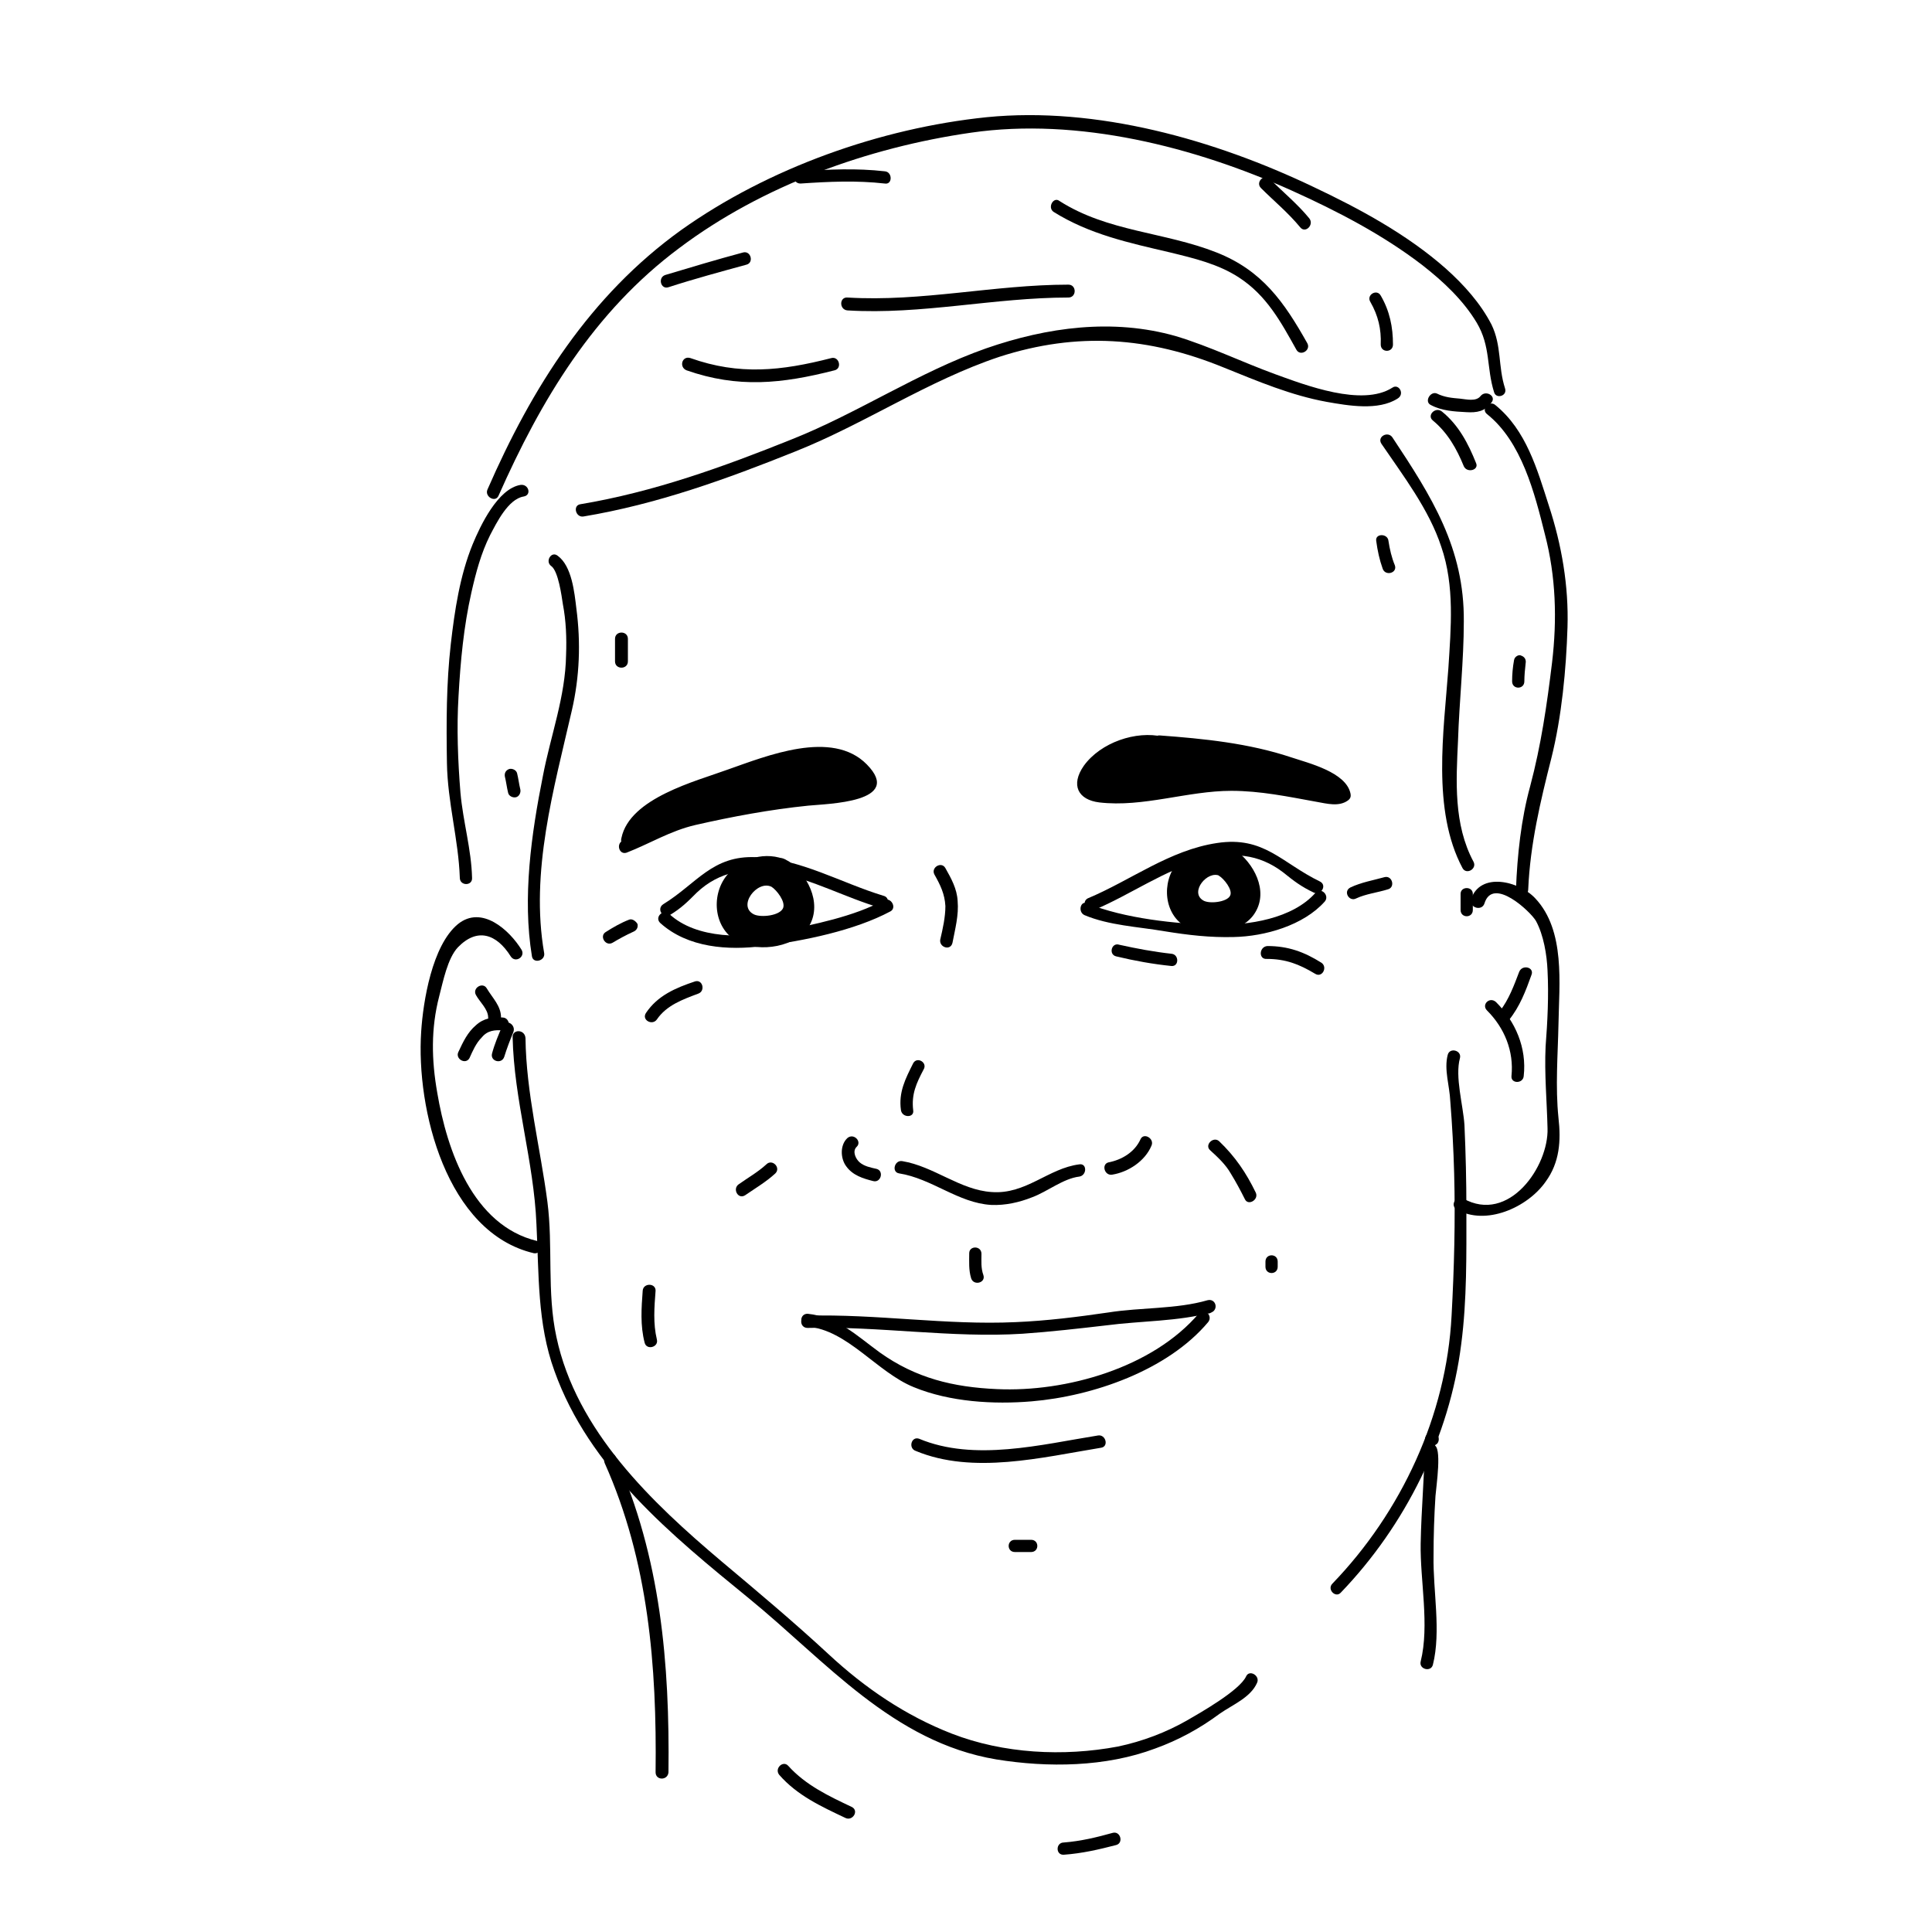 <?xml version="1.0" encoding="utf-8"?>
<!-- Generator: Adobe Illustrator 22.1.0, SVG Export Plug-In . SVG Version: 6.00 Build 0)  -->
<svg version="1.1" xmlns="http://www.w3.org/2000/svg" xmlns:xlink="http://www.w3.org/1999/xlink" x="0px" y="0px"
	 viewBox="0 0 300 300" style="enable-background:new 0 0 300 300;" xml:space="preserve">
<style type="text/css">
	.st0{display:none;}
	.st1{display:inline;}
</style>
<g id="sarah" class="st0">
	<g class="st1">
		<g>
			<path d="M74.1,116.8c0.3,8.2,1.5,16.4,2.7,24.5c1.6,11.1,1.3,22.4,2.6,33.6c1.4,12.3,8.3,22.1,16.4,31.1
				c4.9,5.5,9.9,11.1,15,16.4c4.6,4.8,9.4,7.3,16.2,8.1c6.5,0.8,14.6,0.2,20.8-2.2c4.9-1.8,11.6-5,13.2-10.4
				c0.4-1.2-1.5-1.7-1.9-0.5c-1.4,4.5-7.2,7.1-11.2,8.7c-3.8,1.6-7.9,1.9-12,2.3c-5.2,0.6-10.3,0.2-15.2-1.6
				c-4.3-1.6-7.2-4.5-10.3-7.8c-10.7-11.8-24-23.6-28.2-39.5c-1.2-4.4-1.2-9-1.5-13.6c-0.5-7-0.9-14-1.6-20.9
				c-0.8-9.4-2.7-18.8-3.1-28.3C76,115.6,74.1,115.6,74.1,116.8L74.1,116.8z"/>
		</g>
	</g>
	<g class="st1">
		<g>
			<path d="M208.6,127.3c0.1,9.7-4.7,18.2-6.2,27.6c-1.6,10-3.9,19.6-7.8,29c-3.6,8.7-8.7,17.5-15.9,23.6
				c-6.3,5.4-14.3,10.4-21.8,13.7c-1.1,0.5-0.2,2.2,1,1.7c7.5-3.3,15.2-8.2,21.6-13.5c7.5-6.2,12.7-15.1,16.6-23.9
				c4.1-9.3,6.6-19.2,8.1-29.2c1.5-9.9,6.5-18.9,6.4-29C210.6,126.1,208.6,126.1,208.6,127.3L208.6,127.3z"/>
		</g>
	</g>
	<g class="st1">
		<g>
			<path d="M117.5,225.2c-1.7-1.6-2.5-3.5-3-5.8c-0.3-1.2-2.1-0.7-1.9,0.5c0.5,2.6,1.5,4.8,3.5,6.7
				C117.1,227.5,118.5,226.1,117.5,225.2L117.5,225.2z"/>
		</g>
	</g>
	<g class="st1">
		<g>
			<path d="M162.2,37.1c-5.6,5.3-15.6,3.2-22.8,2.9c-6-0.3-12.1-0.7-17.8,1.3c-4.5,1.6-8.5,4.6-11.7,8.1c-4.2,4.5-6.1,8.9-9,14.2
				c-3,5.4-7.1,10-11.7,14.1c-3.9,3.5-8.3,7.1-10.3,12.2c-1,2.6-0.9,5.4-1,8.2c0,4-0.5,7.7-1.5,11.6c-1.8,6.9-4.7,13.3-5.9,20.3
				c-0.2,1.2,1.7,1.8,1.9,0.5c1.1-6.5,3.7-12.3,5.4-18.6c0.8-2.8,1.5-5.5,1.8-8.4c0.4-3.7-0.3-7.7,0.6-11.4
				c1.6-6.6,7.9-10.7,12.5-15.2c3.8-3.7,7.2-7.7,9.8-12.4c1.2-2.3,2.1-4.7,3.3-7c1.6-3,4.4-6,6.9-8.4c5.3-5,11.4-7.4,18.7-7.5
				c6.2-0.1,12.4,0.5,18.5,0.7c5.4,0.1,9.5,0,13.5-3.9C164.5,37.6,163.2,36.2,162.2,37.1L162.2,37.1z"/>
		</g>
	</g>
	<g class="st1">
		<g>
			<path d="M163.5,38.3c0.7,4,1.2,7,4.2,10c3.1,3,6.9,4.4,10.7,6.3c2.9,1.4,5,2.8,6.5,5.6c1.5,2.9,1.9,6.3,2.6,9.5
				c1,4.5,1.8,9,4.2,13c2.5,4.2,7.5,6.9,9,11.6c1.6,5.2,1.2,11.3,2.2,16.7c0.9,4.9,2.3,9.7,4.6,14.1c1.7,3.3,3.4,5.9,3.6,9.8
				c0.1,1.5-0.2,2.7,0.4,4.1c0.5,1.1,2.4,0.6,1.9-0.5c-0.7-1.7-0.2-3.8-0.5-5.6c-0.3-2-0.9-3.8-1.9-5.6c-2.7-5.2-4.9-10.2-6.1-16
				c-1.1-5.6-1-11.5-2.2-17.1c-0.9-4.3-3.8-6-6.7-9.1c-4-4.2-5.2-9.6-6.4-15.1c-0.9-4.1-1.1-9.1-3.8-12.5c-2.6-3.3-6.6-4.6-10.3-6.4
				c-2.6-1.2-5.1-2.7-7-4.8c-2.1-2.4-2.6-5.5-3.1-8.6C165.2,36.6,163.3,37.1,163.5,38.3L163.5,38.3z"/>
		</g>
	</g>
	<g class="st1">
		<g>
			<path d="M179.6,26.1c8.7-5.1,16.8,1.7,22.9,7.8c5,5,9.9,10.6,13.7,16.5c7,11,11.5,24.4,15,36.9c3.9,13.8,4.2,28.4,3.6,42.6
				c-0.6,15.7-2.6,31.3-5,46.8c-0.2,1.2,1.7,1.8,1.9,0.5c5.1-32.4,9.7-67.2-1.3-98.8c-4.8-14-10-26.9-19.6-38.3
				c-7.6-9-19.4-23.2-32.1-15.7C177.5,25.1,178.5,26.7,179.6,26.1L179.6,26.1z"/>
		</g>
	</g>
	<g class="st1">
		<g>
			<path d="M225.8,155.6c-0.2,0.6-0.4,1.2-0.6,1.8c-0.4,1.2,1.5,1.7,1.9,0.5c0.2-0.6,0.4-1.2,0.6-1.8
				C228,154.9,226.2,154.4,225.8,155.6L225.8,155.6z"/>
		</g>
	</g>
	<g class="st1">
		<g>
			<path d="M187.8,44.1c6.1,3.1,5.1,12.8,7.1,18.4c1.7,4.8,4.4,8.6,7.9,12.2c0.9,0.9,2.3-0.5,1.4-1.4c-5.5-5.6-8.2-11.9-9.4-19.6
				c-0.7-4.8-1.4-9-6.1-11.4C187.6,41.9,186.6,43.5,187.8,44.1L187.8,44.1z"/>
		</g>
	</g>
	<g class="st1">
		<g>
			<path d="M124.8,35.1c9.4-0.9,18,2.9,27-1.7c1.1-0.6,0.1-2.2-1-1.7c-8.6,4.3-17.1,0.6-26.1,1.4C123.6,33.3,123.5,35.2,124.8,35.1
				L124.8,35.1z"/>
		</g>
	</g>
	<g class="st1">
		<g>
			<path d="M93.9,58.4c-0.6,0.5-1.2,1-1.8,1.5c-0.4,0.3-0.3,1,0,1.4c0.4,0.4,1,0.3,1.4,0c0.6-0.5,1.2-1,1.8-1.5c0.4-0.3,0.3-1,0-1.4
				C94.9,58,94.3,58.1,93.9,58.4L93.9,58.4z"/>
		</g>
	</g>
	<g class="st1">
		<g>
			<path d="M177,29.8c1.5-6.6,1.9-12.1-4.4-16.3c-3.5-2.3-8.2-3.3-12.2-4.7c-4.5-1.6-9.1-3.2-13.8-3.6c-10.3-0.9-21.4,1.5-31.5,3.2
				c-8.3,1.4-16.9,3.5-23.7,8.8c-7.6,5.8-9.6,15-14.1,23c-4.4,7.9-10.1,14.5-13.4,23c-3.9,9.9-4.4,20.2-6.2,30.5
				c-1.6,9.3-4.9,18.3-5.5,27.8c-0.6,10.8-4,21.1,0.1,31.6c1.9,4.8,3.7,9.7,5.7,14.5c2.6,6,2.8,12.1,4.9,18.2
				c0.4,1.2,2.3,0.7,1.9-0.5c-1.3-3.9-1.4-8-2.5-12c-1.2-4.5-3.5-8.6-5.1-13c-1.3-3.6-3-7.2-4.2-10.9c-1.6-5.2-1.1-10.3-0.2-15.6
				c1.4-8.2,1.5-16.4,3.3-24.6c1.9-8.4,3.4-16.5,4.6-25c1.3-9.3,3.4-18.2,7.7-26.6c3.7-7.3,9.2-13.5,12.9-20.9
				c3.9-8,6.3-15.5,14.6-20.1c8.6-4.7,17.8-6.1,27.4-7.3c10.7-1.3,20.8-3.6,31.3-0.3c4.7,1.5,9.6,3,14.1,4.9c3.5,1.4,7,4.3,7.5,8.2
				c0.4,2.5-0.6,4.9-1.1,7.3C174.8,30.5,176.7,31,177,29.8L177,29.8z"/>
		</g>
	</g>
	<g class="st1">
		<g>
			<path d="M104,215.8c0,1.6-0.4,3-0.2,4.6c0.2,1.5,0.6,3,0.9,4.5c0.3,1.2,2.2,0.7,1.9-0.5c-0.4-1.5-0.8-3.1-0.9-4.6
				c-0.1-1.4,0.3-2.6,0.3-4C105.9,214.5,104,214.5,104,215.8L104,215.8z"/>
		</g>
	</g>
	<g class="st1">
		<g>
			<path d="M87.5,211.7c0.2,2.8,0.6,5.5,1.3,8.2c0.3,1.2,2.2,0.7,1.9-0.5c-0.6-2.5-1-5.1-1.2-7.7C89.4,210.5,87.4,210.5,87.5,211.7
				L87.5,211.7z"/>
		</g>
	</g>
	<g class="st1">
		<g>
			<path d="M73.3,212.8c0.2,0.4,0.4,0.8,0.6,1.2c0.6,1.1,2.2,0.1,1.7-1c-0.2-0.4-0.4-0.8-0.6-1.2C74.4,210.7,72.7,211.7,73.3,212.8
				L73.3,212.8z"/>
		</g>
	</g>
	<g class="st1">
		<g>
			<path d="M61.9,126.9c0,0.7,0,1.4,0,2.1c0,1.3,2,1.3,2,0c0-0.7,0-1.4,0-2.1C63.8,125.6,61.9,125.6,61.9,126.9L61.9,126.9z"/>
		</g>
	</g>
	<g class="st1">
		<g>
			<path d="M87,44c-3.5,4.9-7.1,9.7-9.9,15c-2.6,5.1-4.4,10.4-6.4,15.7c-0.4,1.2,1.5,1.7,1.9,0.5C76.7,64,81.7,54.6,88.7,45
				C89.4,44,87.8,43,87,44L87,44z"/>
		</g>
	</g>
	<g class="st1">
		<g>
			<path d="M164.7,25.9c0,1.4,0,2.8,0,4.3c0,1.3,1.9,1.3,1.9,0c0-1.4,0-2.8,0-4.3C166.7,24.6,164.7,24.6,164.7,25.9L164.7,25.9z"/>
		</g>
	</g>
	<g class="st1">
		<g>
			<path d="M168.1,32c-0.2,1.3-1,2.5-0.1,3.7c0.3,0.4,1,0.3,1.4,0c0.4-0.4,0.3-1,0-1.4c0.1,0.2,0.1,0.3,0.1,0.2c0-0.1,0-0.1,0,0
				c0-0.1,0-0.2,0-0.2c0-0.1,0.1-0.4,0.1-0.6c0.1-0.4,0.2-0.8,0.3-1.1c0.1-0.5-0.1-1-0.7-1.2C168.8,31.2,168.2,31.5,168.1,32
				L168.1,32z"/>
		</g>
	</g>
	<g class="st1">
		<g>
			<path d="M181.2,29.6c2.2-0.8,3.7,0.3,5.2,1.9c0.8,0.9,2.2-0.4,1.4-1.4c-1.8-2.1-4.3-3.4-7.1-2.4C179.5,28.1,180,30,181.2,29.6
				L181.2,29.6z"/>
		</g>
	</g>
	<g class="st1">
		<g>
			<path d="M223.9,97.8c0.7,5.2,1.4,10.4,1.5,15.6c0,1.3,2,1.3,1.9,0c-0.1-5.4-0.8-10.8-1.6-16.1C225.6,96.1,223.8,96.6,223.9,97.8
				L223.9,97.8z"/>
		</g>
	</g>
	<g class="st1">
		<g>
			<path d="M198.8,174.4c1.9,0.9,1.7,3.4,4.3,3.8c2.1,0.3,4.5-1.4,5.7-3c4.8-6.2,1-16.7,3.2-23.8c0.4-1.2-1.5-1.7-1.9-0.5
				c-1.5,5-1,10.1-1.1,15.3c0,1.1,0,2.1-0.2,3.2c0,1.5-0.4,2.8-1.3,3.9c-0.5,1.7-1.6,2.2-3.4,1.5c-3.7,0.1-2.1-0.9-4.3-2
				C198.6,172.2,197.6,173.9,198.8,174.4L198.8,174.4z"/>
		</g>
	</g>
	<g class="st1">
		<g>
			<path d="M203.1,156.1c0.8,1,1.7,1.9,2.4,2.9c0.3,0.4,1,0.3,1.4,0c0.4-0.4,0.3-1,0-1.4c-0.8-1-1.6-1.9-2.4-2.9
				c-0.3-0.4-1-0.3-1.4,0C202.7,155.1,202.8,155.7,203.1,156.1L203.1,156.1z"/>
		</g>
	</g>
	<g class="st1">
		<g>
			<path d="M205.6,154.1c0.5-0.5,1-1,1.6-1.4c1.1-0.7,0.1-2.4-1-1.7c-0.7,0.5-1.4,1-2,1.7C203.4,153.7,204.7,155,205.6,154.1
				L205.6,154.1z"/>
		</g>
	</g>
	<g class="st1">
		<g>
			<path d="M210.8,144c-1.5,8.9,0.3,17.5,3.2,25.8c0.4,1.2,2.3,0.7,1.9-0.5c-2.7-8-4.6-16.3-3.2-24.8
				C212.9,143.3,211,142.8,210.8,144L210.8,144z"/>
		</g>
	</g>
	<g class="st1">
		<path d="M158.5,98.3c-1.4,0-2.8,0-4.2,0c-1.1,0-2.3,0.2-3.4,0.3c-1.1,0.1-2.2,0.2-3.2,0.7c-1.3,0.6-2.6,1.8-3.2,3
			c-0.4,0.8-0.4,1.9,0.6,2.2c1.2,0.4,2.8,0.5,4.1,0.5c0.7,0,1.4,0.1,2.1,0c0.8-0.1,1.6-0.3,2.4-0.5c1.5-0.4,3.1-0.5,4.7-0.5
			c1.3,0,2.5-0.2,3.7-0.2c1.3,0,2.6,0,4,0c1.6,0,3.2,0,4.8,0c0.6,0,1.2-0.1,1.8,0c0.6,0.1,1.2,0.2,1.8,0.2c1.9,0,3.8,0.3,5.6,0.7
			c0.6,0.1,1.2,0.1,1.8,0.3c0.5,0.1,1.5,0.3,2.1,0.2c1.2-0.3-0.4-1.3-0.8-1.6c-1.9-1.1-4.3-1.8-6.4-2.2c-2.6-0.5-5.2-1-7.8-1.2
			c-2.4-0.2-4.7-0.4-7.1-0.7c-1.3-0.2-2.5-0.4-3.7-0.5c-0.7,0-1.4-0.3-2.1-0.4c-0.5-0.1-1.7-0.5-2.1-0.2"/>
		<g>
			<path d="M158.5,97.3c-4.2,0-12.9-0.9-14.8,4.4c-1.2,3.2,1.5,3.9,4.2,4.1c2.6,0.2,4.9-0.4,7.5-0.8c4.1-0.6,8.2-0.5,12.3-0.5
				c4.7,0,9.2,0.6,13.9,1.1c1.4,0.1,2.5,0.6,3.5-0.6c0.3-0.4,0.4-0.9,0-1.4c-3.2-3.6-9.8-4-14.3-4.6c-3.5-0.5-7-0.7-10.5-1.2
				c-2-0.3-4.3-0.9-6.3-0.8c-1.2,0.1-1.3,2,0,2c2.5-0.2,5.5,0.8,7.9,1.1c3.6,0.4,7.2,0.7,10.8,1.2c1.6,0.3,3.2,0.5,4.7,0.9
				c0.6,0.1,5.1,2.1,5.4,1.9c0,0-4.3-1-4.2-1c-1.8-0.3-2.2-0.3-4-0.4c-6.2-0.4-13-0.6-19.2,0.3c-1.1,0.2-6.7,1.9-7.4,0.8
				c1-1.5,2-2.9,3-4.4c1.1-0.1,2.2-0.2,3.4-0.3c1.4-0.1,2.8,0,4.2,0C159.7,99.3,159.7,97.4,158.5,97.3L158.5,97.3z"/>
		</g>
	</g>
	<g class="st1">
		<g>
			<path d="M148.7,125.7c4.1-2.1,6.4-6.5,10.6-8.6c3.5-1.6,8.4-2.3,12-0.6c3.3,1.6,3.8,4.7,6.5,6.7c1,0.8,2.4-0.6,1.4-1.4
				c-2.5-1.9-2.8-5.1-5.7-6.6c-2.8-1.5-6.8-2-9.9-1.5c-2.9,0.4-5.7,1.5-7.9,3.2c-2.8,2.1-4.9,5.4-8,7
				C146.6,124.6,147.6,126.3,148.7,125.7L148.7,125.7z"/>
		</g>
	</g>
	<g class="st1">
		<g>
			<path d="M148.5,125.4c4.3,1.2,9.3,1.4,13.7,1.2c5.2-0.3,10.5-2.6,15.7-2.5c1.3,0,1.3-1.9,0-2c-4.4-0.1-8.9,1.8-13.3,2.2
				c-4.8,0.5-10.9,0.5-15.6-0.8C147.8,123.2,147.3,125.1,148.5,125.4L148.5,125.4z"/>
		</g>
	</g>
	<g class="st1">
		<g>
			<path d="M88.3,128.9c4.2-0.3,8.2,1.3,12.4,1c5.1-0.4,10.1-2.4,15.2-2.6c1.3,0,1.3-2,0-2c-4.5,0.2-8.7,1.8-13.2,2.2
				c-5,0.5-9.5-1-14.4-0.7C87,127.1,87,129,88.3,128.9L88.3,128.9z"/>
		</g>
	</g>
	<g class="st1">
		<g>
			<path d="M130.3,221.5c0.1,0.2,0.1,0.4,0.1,0.6c0.1,1.3,2,1.3,1.9,0c0-0.4-0.1-0.7-0.2-1.1c-0.2-0.5-0.7-0.8-1.2-0.7
				C130.5,220.4,130.1,221,130.3,221.5L130.3,221.5z"/>
		</g>
	</g>
	<g class="st1">
		<g>
			<path d="M125.5,127.9c0.4,2.1-0.2,4.2-0.8,6.2c-0.4,1.2,1.5,1.7,1.9,0.5c0.7-2.4,1.3-4.8,0.8-7.3
				C127.2,126.2,125.3,126.7,125.5,127.9L125.5,127.9z"/>
		</g>
	</g>
	<g class="st1">
		<g>
			<path d="M143.1,163.9c2-0.1,4.3,0.8,6.2-0.3c1.5-0.9,2.4-2.4,2.6-4.1c0.1-1.2-1.8-1.2-1.9,0c-0.2,1.4-1.3,2.6-2.7,2.7
				c-1.3,0.1-2.7-0.3-4-0.2C141.9,162,141.9,164,143.1,163.9L143.1,163.9z"/>
		</g>
	</g>
	<g class="st1">
		<g>
			<path d="M112.5,157.1c-1.2,1.3-1.3,3-0.3,4.5c0.7,1,2.4,0.1,1.7-1c-0.5-0.7-0.6-1.4,0-2.1C114.7,157.6,113.3,156.2,112.5,157.1
				L112.5,157.1z"/>
		</g>
	</g>
	<g class="st1">
		<g>
			<path d="M158.6,157.8c1.4,2.9,2.4,5.7,4.5,8.3c2,2.5,4.5,4.7,7.6,5.7c1.2,0.4,1.7-1.5,0.5-1.9c-6-1.9-8.4-7.9-10.9-13.1
				C159.7,155.7,158,156.7,158.6,157.8L158.6,157.8z"/>
		</g>
	</g>
	<g class="st1">
		<g>
			<path d="M170,171.8c0,1.5,0,3.1,0,4.6c0,1.3,1.9,1.3,1.9,0c0-1.5,0-3.1,0-4.6C171.9,170.6,170,170.6,170,171.8L170,171.8z"/>
		</g>
	</g>
	<g class="st1">
		<g>
			<path d="M111,184c9.5-4.6,19-1.4,28.9-1.2c8.5,0.2,17.1-2.4,25.4-3.8c1.2-0.2,0.7-2.1-0.5-1.9c-10.2,1.7-20.1,4.6-30.5,3.3
				c-8.3-1-16.4-1.8-24.2,1.9C108.9,182.9,109.9,184.6,111,184L111,184z"/>
		</g>
	</g>
	<g class="st1">
		<g>
			<path d="M114.5,182.3c-1.5,3.9,1.5,8.5,4,11.3c3.6,4,8.2,6.2,13.6,6.1c12.7-0.2,24.9-11,32.7-20c0.8-0.9-0.6-2.3-1.4-1.4
				c-6.6,7.6-15.1,15-24.8,18.2c-4.8,1.6-10,2-14.5-0.7c-3.6-2.1-9.4-8.3-7.7-13C116.8,181.6,114.9,181.1,114.5,182.3L114.5,182.3z"
				/>
		</g>
	</g>
	<g class="st1">
		<g>
			<path d="M115.5,186.6c6.5,4.8,16.3,3.9,23.9,3.2c6.7-0.6,13.3-2.4,19.4-5.2c1.1-0.5,0.2-2.2-1-1.7c-5.3,2.4-11.1,4-16.8,4.7
				c-7.6,1-18,2.1-24.5-2.7C115.4,184.1,114.5,185.8,115.5,186.6L115.5,186.6z"/>
		</g>
	</g>
	<g class="st1">
		<g>
			<path d="M160.2,177.8c1.4,0.6,2.8,0.8,4.4,0.9c1.3,0,1.3-1.9,0-2c-1.1,0-2.3-0.1-3.4-0.6c-0.5-0.2-1-0.1-1.3,0.3
				C159.6,176.8,159.8,177.6,160.2,177.8L160.2,177.8z"/>
		</g>
	</g>
	<g class="st1">
		<g>
			<path d="M111.3,180c-0.6,0.6-1.3,1.1-1.8,1.7c-0.8,0.9,0.6,2.3,1.4,1.4c0.6-0.6,1.2-1.2,1.8-1.7
				C113.6,180.6,112.2,179.2,111.3,180L111.3,180z"/>
		</g>
	</g>
	<g class="st1">
		<g>
			<path d="M117.4,162.5c4.2,3.4,4.8,7.4,10.9,7.5c5.9,0,8.6-3.4,13-6.7c1-0.7,0-2.4-1-1.7c-3.3,2.4-6.3,5.9-10.5,6.3
				c-3.2,0.3-5.6-0.5-7.7-3.1c-1.1-1.4-2-2.6-3.4-3.7C117.9,160.4,116.5,161.7,117.4,162.5L117.4,162.5z"/>
		</g>
	</g>
	<g class="st1">
		<g>
			<path d="M235.9,126.6c1.1,3.1,3.4,5.5,4.5,8.7c1.2,3.5,1.5,7.3,1.4,11c0,7.1-1.3,14.1-2.2,21.1c-0.9,6.7-1.4,13.5-0.5,20.3
				c0.9,6.1,3.5,11.1,6.6,16.4c4.2,7.2,6.4,14.5,4.8,22.9c-1.4,7.1-4.7,14-6.9,20.9c-2.2,6.7-3.7,14.2-7.5,20.2
				c-3.3,5.3-16.8,16.9-22.5,9.1c-0.7-1-2.4,0-1.7,1c7.4,9.9,22.6-3.2,26.7-10.5c3.8-6.9,5.5-15.3,8-22.7c2.6-7.9,6.4-15.5,6.4-24
				c-0.1-7.6-3.1-13.4-6.8-19.9c-4.9-8.6-6.1-17.2-5.3-27c0.7-8.7,2.6-17.3,2.8-26.1c0.1-3.4,0-6.7-0.7-10
				c-0.9-4.5-3.8-7.5-5.2-11.8C237.3,124.9,235.5,125.4,235.9,126.6L235.9,126.6z"/>
		</g>
	</g>
	<g class="st1">
		<g>
			<path d="M194.6,247.6c-6.3-15.1-6-31.7-5.9-47.8c0-1.3-1.9-1.3-1.9,0c-0.1,16.3-0.4,33.1,6,48.3
				C193.2,249.3,195.1,248.8,194.6,247.6L194.6,247.6z"/>
		</g>
	</g>
	<g class="st1">
		<g>
			<path d="M212,249.4c2.8-6.2,4.5-11.8,3.7-18.7c-0.9-7.4-3.7-14.4-5.6-21.6c-0.3-1.2-2.2-0.7-1.9,0.5c1.5,5.5,3.5,10.9,4.7,16.5
				c1.8,8.2,0.8,14.6-2.6,22.2C209.8,249.5,211.5,250.5,212,249.4L212,249.4z"/>
		</g>
	</g>
	<g class="st1">
		<g>
			<path d="M237.1,213c-0.3-3.4-1.2-6.5-2.8-9.5c-1.5-3-7.1-9.1-5.6-12.7c0.5-1.1-1.2-2.1-1.7-1c-1.3,3-0.1,4.9,1.4,7.6
				c2.9,5,6.2,9.6,6.7,15.6C235.3,214.2,237.2,214.2,237.1,213L237.1,213z"/>
		</g>
	</g>
	<g class="st1">
		<g>
			<path d="M227.3,269.3c1.8-1.9,3-4.1,3.5-6.7c0.3-1.2-1.6-1.7-1.9-0.5c-0.5,2.2-1.5,4.1-3,5.8
				C225.1,268.9,226.4,270.3,227.3,269.3L227.3,269.3z"/>
		</g>
	</g>
	<g class="st1">
		<g>
			<path d="M54.5,157.5c7.4,16.6,3.4,37.4,1.5,54.8c-1.7,15.5-7.1,33.5,0.2,48.4c3.1,6.4,8.5,11,14,15.4c3.3,2.6,5.5,5.7,7.8,9.2
				c1.5,2.2,2.7,4.4,5.1,5.8c10.2,6,23.3-9.3,24.4-18.4c0.1-1.2-1.8-1.2-1.9,0c-0.8,7-10,18-17.5,17.8c-7-0.1-9.6-9.7-14.1-13.9
				c-5-4.7-10.6-8.2-14.4-14.1c-4.2-6.7-5.2-14.7-4.8-22.5c0.8-15,4-29.9,5.2-44.8c1-12.5,1.6-26.9-3.6-38.6
				C55.7,155.4,54,156.4,54.5,157.5L54.5,157.5z"/>
		</g>
	</g>
	<g class="st1">
		<g>
			<path d="M107.1,233.1c0.7,11.6,1,22.6,0,34.3c-0.1,1.2,1.8,1.2,1.9,0c1-11.6,0.7-22.7,0-34.3C108.9,231.8,107,231.8,107.1,233.1
				L107.1,233.1z"/>
		</g>
	</g>
	<g class="st1">
		<g>
			<path d="M70.2,238.3c-0.1,6-1.4,11.9,0,17.8c1.3,5.2,4.4,8.9,7.8,12.9c0.8,0.9,2.2-0.4,1.4-1.4c-3.7-4.3-6.8-8.3-7.7-14.1
				c-0.8-5.1,0.3-10.1,0.4-15.2C72.1,237.1,70.2,237.1,70.2,238.3L70.2,238.3z"/>
		</g>
	</g>
	<g class="st1">
		<g>
			<path d="M91.2,265.1c0.8,1,0.9,3.1,1,4.3c0.1,1.6-0.1,3.3-0.3,4.9c-0.2,1.2,1.8,1.2,1.9,0c0.4-3.1,1-8-1.3-10.6
				C91.8,262.7,90.4,264.1,91.2,265.1L91.2,265.1z"/>
		</g>
	</g>
	<g class="st1">
		<g>
			<path d="M71.2,135.6c0.1,4.6,2,9,2.2,13.6c0.2,4.7-0.7,9.4-0.6,14.1c0.1,4,0.9,11.4,6.5,8.4c1.1-0.6,0.1-2.3-1-1.7
				c-1-0.6-2-1.1-3-1.7c-0.3-1.4-0.5-2.7-0.5-4.1c-0.1-1.2,0-2.4,0-3.6c0.1-2.9,0.6-5.8,0.6-8.8c0-5.6-2.1-10.7-2.2-16.2
				C73.1,134.3,71.1,134.3,71.2,135.6L71.2,135.6z"/>
		</g>
	</g>
	<g class="st1">
		<g>
			<path d="M193.1,230.9c2,7.6,0.4,13.8-1.2,21.3c-0.9,4-1.4,8.3-0.7,12.3c1.3,8.5,7.8,12.1,15.6,13.8c1.2,0.3,1.7-1.6,0.5-1.9
				c-4.9-1.1-10-2.6-12.6-7.2c-2.3-4.1-2.1-9-1.4-13.5c0.6-4.1,2-7.9,2.6-12c0.7-4.6,0.2-8.9-0.9-13.4
				C194.6,229.1,192.7,229.6,193.1,230.9L193.1,230.9z"/>
		</g>
	</g>
	<g class="st1">
		<g>
			<path d="M205,271.4c0.8,1.7,2,3.5,3.8,4.3c0.5,0.2,1,0.1,1.3-0.3c0.2-0.4,0.1-1.1-0.3-1.3c-1.6-0.7-2.4-2.1-3.1-3.6
				C206.2,269.3,204.5,270.3,205,271.4L205,271.4z"/>
		</g>
	</g>
	<g class="st1">
		<path d="M106.7,101.9c1.4-0.1,2.8-0.2,4.2-0.3c1.1-0.1,2.3,0,3.4,0.1c1.1,0,2.2,0.1,3.3,0.4c1.3,0.5,2.7,1.6,3.4,2.8
			c0.4,0.8,0.5,1.8-0.5,2.2c-1.2,0.5-2.8,0.7-4,0.7c-0.7,0-1.4,0.2-2.1,0.1c-0.8-0.1-1.6-0.2-2.4-0.4c-1.5-0.3-3.1-0.3-4.7-0.2
			c-1.3,0.1-2.5,0-3.7,0.1c-1.3,0.1-2.6,0.2-4,0.3c-1.6,0.1-3.2,0.2-4.8,0.3c-0.6,0-1.2,0-1.8,0.1c-0.6,0.1-1.1,0.3-1.8,0.3
			c-1.9,0.1-3.7,0.6-5.5,1.1c-0.6,0.2-1.2,0.2-1.8,0.4c-0.5,0.2-1.5,0.4-2.1,0.3c-1.2-0.2,0.3-1.4,0.7-1.6c1.8-1.2,4.1-2.1,6.3-2.6
			c2.6-0.6,5.1-1.3,7.7-1.8c2.3-0.4,4.7-0.7,7-1.2c1.2-0.2,2.4-0.6,3.7-0.7c0.7-0.1,1.4-0.4,2.1-0.5c0.5-0.1,1.7-0.6,2.1-0.3"/>
		<g>
			<path d="M106.7,102.9c1.4-0.1,2.8-0.2,4.2-0.3c0.8,0,1.7,0,2.5,0c2.4-0.1,4.2,1.2,5.4,4c-1.6,1-5.4,0.3-7,0.1
				c-6.2-0.7-12.9-0.1-19.1,0.6c-1.9,0.2-7.5,2.3-9.2,1.8c1.1,0.3,4-1.7,5.4-2.1c1.3-0.4,2.6-0.7,3.8-0.9c3-0.7,6.1-1.1,9.2-1.7
				c2.9-0.5,6.3-1.9,9.3-1.9c1.3,0,1.3-1.9,0-2c-2.1,0-4.2,0.8-6.2,1.2c-3.7,0.7-7.5,1.3-11.2,2.1c-4.3,0.9-10.5,1.8-13.4,5.5
				c-0.3,0.3-0.1,0.9,0.2,1.2c1.1,1.2,2.1,0.7,3.5,0.4c4.7-0.8,9.1-1.7,13.8-2.1c3.6-0.2,7.2-0.6,10.9-0.5c3.1,0.1,5.9,0.8,9,0.4
				c2.7-0.4,5.3-1.2,4-4.3c-2.2-5.3-10.9-3.8-15.1-3.5C105.4,101,105.4,103,106.7,102.9L106.7,102.9z"/>
		</g>
	</g>
	<g class="st1">
		<g>
			<path d="M117.8,124.9c-3.8-1-6.8-4.7-10.3-6.4c-2.9-1.4-6-2.3-9.2-2c-5.6,0.6-9.8,3.6-11.3,9c-0.3,1.2,1.6,1.7,1.9,0.5
				c2.2-8.2,11.7-9,18.3-5.6c3.5,1.8,6.3,5.3,10.2,6.3C118.5,127.1,119.1,125.3,117.8,124.9L117.8,124.9z"/>
		</g>
	</g>
	<g class="st1">
		<g>
			<path d="M173.5,184.6c-1.2,2.1-2.8,4-4.5,5.7c-0.9,0.9,0.5,2.3,1.4,1.4c1.8-1.9,3.5-3.9,4.8-6.1
				C175.8,184.5,174.1,183.5,173.5,184.6L173.5,184.6z"/>
		</g>
	</g>
	<g class="st1">
		<g>
			<path d="M96.7,191.5c1.8,3.5,4.6,6.3,7.4,9c0.9,0.9,2.3-0.5,1.4-1.4c-2.7-2.6-5.4-5.2-7.1-8.6C97.8,189.4,96.1,190.4,96.7,191.5
				L96.7,191.5z"/>
		</g>
	</g>
	<g class="st1">
		<g>
			<path d="M185.9,132.8c0.9,0.7,1.7,1.5,2.6,2.2c0.4,0.3,1.1,0.1,1.3-0.3c0.3-0.5,0.1-1-0.3-1.3c-0.9-0.7-1.7-1.5-2.6-2.2
				c-0.4-0.3-1.1-0.1-1.3,0.3C185.3,132,185.5,132.5,185.9,132.8L185.9,132.8z"/>
		</g>
	</g>
	<g class="st1">
		<g>
			<path d="M101.3,117.2c-3.3-0.6-7.2,1.5-7.8,5c-0.7,3.7,2.5,7.2,6.2,6.9c3.4-0.2,7.5-2.9,7.1-6.7c-0.4-4.1-5.8-5.6-9.2-5.1
				c-1.2,0.2-1.9,1.7-1.6,2.8c0.3,1.3,1.6,1.7,2.8,1.6c0.7-0.1,3.3,0.3,3.5,1.3c0.1,0.8-2.2,1.6-2.7,1.6c-2.7,0.3-1.8-3.4,0.5-3.1
				C103,122.1,104.2,117.7,101.3,117.2L101.3,117.2z"/>
		</g>
	</g>
	<g class="st1">
		<g>
			<path d="M160.5,114.2c-2.9,1.4-6.1,4.7-4.6,8.3c1.2,2.9,5.1,4.6,8.1,3.9c3.1-0.7,6.5-3.8,5.9-7.3c-0.6-3.3-4.5-5.1-7.5-5.2
				c-2.9-0.1-2.9,4.4,0,4.5c0.9,0,2.7,0.4,3,1.5c-0.1-0.4-0.3,0.6-0.5,0.9c-0.4,0.6-1.2,1-1.9,1.1c-0.7,0.2-2.7-0.2-3-1.1
				c-0.4-1.2,2-2.4,2.7-2.7C165.4,116.8,163.1,112.9,160.5,114.2L160.5,114.2z"/>
		</g>
	</g>
	<g class="st1">
		<g>
			<path d="M127.9,175.2c0.4-0.9,0.5-1.8,0.6-2.8c0-1.3-1.9-1.3-2,0c0,0.6,0,1.3-0.3,1.9c-0.2,0.5-0.1,1,0.3,1.3
				C127,175.8,127.7,175.6,127.9,175.2L127.9,175.2z"/>
		</g>
	</g>
</g>
<g id="tyler">
	<g>
		<g>
			<path d="M139.6,182.2c5.1,0.8,9.2,4.6,14.3,4.9c2.2,0.1,4.4-0.4,6.4-1.2c2.4-0.9,4.8-2.9,7.3-3.2c1.2-0.2,1.2-2.1,0-1.9
				c-4.8,0.6-8.3,4.7-13.6,4.3c-4.9-0.3-9-4-13.9-4.8C138.9,180.1,138.4,182,139.6,182.2L139.6,182.2z"/>
		</g>
	</g>
	<g>
		<g>
			<path d="M172.7,182.4c2.5-0.4,5.1-2.1,6.1-4.5c0.5-1.1-1.2-2.1-1.7-1c-0.9,2-2.9,3.2-5,3.6C171,180.8,171.5,182.6,172.7,182.4
				L172.7,182.4z"/>
		</g>
	</g>
	<g>
		<g>
			<path d="M141.8,165.1c-1.2,2.4-2.3,4.5-1.9,7.3c0.2,1.2,2.1,1.2,1.9,0c-0.3-2.5,0.5-4.2,1.6-6.3C144.1,165,142.4,164,141.8,165.1
				L141.8,165.1z"/>
		</g>
	</g>
	<g>
		<g>
			<path d="M145.1,135.8c0.9,1.6,1.6,3,1.7,4.9c0,1.7-0.4,3.5-0.8,5.2c-0.2,1.2,1.6,1.8,1.9,0.5c0.4-2.1,1-4.3,0.8-6.5
				c-0.1-1.9-1-3.5-1.9-5.1C146.2,133.7,144.5,134.7,145.1,135.8L145.1,135.8z"/>
		</g>
	</g>
	<g>
		<g>
			<path d="M169.9,141.3c5.7-2.4,10.9-6.2,16.9-7.8c4.5-1.2,8.6-1,12.5,2c1.6,1.3,2.8,2.2,4.7,3.1c1.1,0.5,2.1-1.1,1-1.7
				c-6-2.9-8.7-7.1-16-6c-7.4,1.1-13.4,5.8-20.1,8.6C167.8,140.1,168.8,141.8,169.9,141.3L169.9,141.3z"/>
		</g>
	</g>
	<g>
		<g>
			<path d="M168.4,142.1c3.8,1.6,8.3,1.8,12.4,2.5c3.7,0.6,7.1,1,10.8,0.9c4.8-0.1,10.8-1.8,14.1-5.5c0.8-0.9-0.5-2.3-1.4-1.4
				c-3.6,4.1-10.5,5.1-15.6,5c-6-0.1-14.2-1-19.8-3.3C167.8,139.7,167.3,141.6,168.4,142.1L168.4,142.1z"/>
		</g>
	</g>
	<g>
		<g>
			<path d="M125.4,206c6.2,0.5,10.8,7.1,16.5,9.4c5.6,2.3,12.4,2.7,18.3,2.2c9.5-0.8,21.1-4.8,27.4-12.3c0.8-1-0.6-2.3-1.4-1.4
				c-7.2,8.5-20.7,12.3-31.4,11.8c-6.8-0.3-12.6-1.7-18.2-5.7c-3.7-2.7-6.5-5.5-11.2-6C124.1,204,124.1,205.9,125.4,206L125.4,206z"
				/>
		</g>
	</g>
	<g>
		<g>
			<path d="M187.9,178.6c1.2,1.1,2.4,2.2,3.2,3.6c0.8,1.3,1.5,2.6,2.2,4c0.5,1.1,2.2,0.1,1.7-1c-1.5-3.1-3.2-5.6-5.7-8
				C188.4,176.4,187,177.8,187.9,178.6L187.9,178.6z"/>
		</g>
	</g>
	<g>
		<g>
			<path d="M119,180.8c-1.3,1.2-2.9,2.1-4.3,3.1c-1,0.7-0.1,2.4,1,1.7c1.6-1.1,3.3-2.1,4.7-3.4C121.3,181.3,119.9,179.9,119,180.8
				L119,180.8z"/>
		</g>
	</g>
	<g>
		<g>
			<path d="M99.8,200.4c-0.2,2.7-0.4,5.4,0.3,8.1c0.3,1.2,2.2,0.7,1.9-0.5c-0.6-2.5-0.4-5-0.2-7.6
				C101.8,199.2,99.9,199.2,99.8,200.4L99.8,200.4z"/>
		</g>
	</g>
	<g>
		<g>
			<path d="M208.2,247.3c10-10.4,16.9-24.2,18.7-38.6c0.9-6.9,0.8-14,0.8-20.9c0-4.4-0.1-8.7-0.3-13.1c-0.2-3.1-1.5-7.5-0.7-10.4
				c0.3-1.2-1.6-1.7-1.9-0.5c-0.6,2.3,0.3,4.8,0.4,7.2c0.3,3.7,0.5,7.5,0.6,11.2c0.2,7.3,0,14.8-0.4,22.1
				c-0.8,15.5-7.8,30.5-18.5,41.6C206,246.8,207.4,248.2,208.2,247.3L208.2,247.3z"/>
		</g>
	</g>
	<g>
		<g>
			<path d="M93.9,227.2c6.8,15.2,8.1,31.5,7.9,48c0,1.3,1.9,1.3,2,0c0.2-16.8-1.2-33.4-8.2-49C95,225,93.4,226,93.9,227.2
				L93.9,227.2z"/>
		</g>
	</g>
	<g>
		<g>
			<path d="M222.5,222.4c-0.1,0-0.1,0-0.2,0c-0.5,0-1,0.5-1,1c-0.1,5.5-0.6,10.9-0.7,16.3c-0.1,5.7,1.4,12.7,0,18.3
				c-0.3,1.2,1.6,1.7,1.9,0.5c1.3-5.2,0-11.5,0.1-16.9c0-3.1,0.1-6.2,0.3-9.3c0.1-1.4,1.1-7.9-0.3-7.9
				C223.7,224.4,223.7,222.5,222.5,222.4L222.5,222.4z"/>
		</g>
	</g>
	<g>
		<g>
			<path d="M230.5,140.3c1.3-4.3,7.2,1.3,8,2.7c1.2,2.2,1.7,5.3,1.8,7.7c0.2,3.9,0,7.9-0.3,11.8c-0.2,4.3,0.2,8.4,0.3,12.7
				c0.2,5.9-6,14.9-13.1,10.9c-1.1-0.6-2.1,1.1-1,1.7c4.5,2.6,11-0.3,13.8-4.3c2.2-3,2.4-6.4,2-9.9c-0.5-4.9-0.1-9.7,0-14.6
				c0.1-6.2,1.1-14.5-3.6-19.5c-2.5-2.7-8.6-4.2-10,0.2C228.2,141,230.1,141.5,230.5,140.3L230.5,140.3z"/>
		</g>
	</g>
	<g>
		<g>
			<path d="M230.9,156.9c2.7,2.7,4.2,6.3,3.8,10.2c-0.1,1.2,1.8,1.2,1.9,0c0.5-4.4-1.3-8.5-4.3-11.5
				C231.3,154.7,230,156,230.9,156.9L230.9,156.9z"/>
		</g>
	</g>
	<g>
		<g>
			<path d="M234.3,158.4c1.7-2.1,2.6-4.5,3.5-7c0.5-1.2-1.4-1.7-1.9-0.5c-0.8,2.1-1.6,4.3-3,6.1C232.1,158,233.5,159.4,234.3,158.4
				L234.3,158.4z"/>
		</g>
	</g>
	<g>
		<g>
			<path d="M83.4,192.7c-10-2.4-14-14.1-15.5-23c-0.9-5.1-1-10,0.3-15c0.6-2.3,1.3-5.9,2.9-7.6c3-3.1,6-2.1,8.2,1.4
				c0.7,1.1,2.3,0.1,1.7-1c-1.9-3.1-6.2-7-9.9-4c-4,3.3-5.4,12-5.7,16.7c-0.8,12,3.9,31.2,17.5,34.4
				C84.1,194.8,84.6,192.9,83.4,192.7L83.4,192.7z"/>
		</g>
	</g>
	<g>
		<g>
			<path d="M78.1,158c-1.6-0.1-3,0.1-4.2,1.2c-1.3,1.1-2,2.6-2.7,4.1c-0.6,1.1,1.1,2.1,1.7,1c0.5-1.1,1-2.3,1.9-3.2
				c0.9-1.1,2-1.2,3.4-1.1C79.3,160,79.3,158.1,78.1,158L78.1,158z"/>
		</g>
	</g>
	<g>
		<g>
			<path d="M77.8,158c0-1.8-1.3-3-2.2-4.5c-0.6-1.1-2.3-0.1-1.7,1c0.6,1.1,1.9,2.2,1.9,3.5C75.8,159.3,77.8,159.3,77.8,158L77.8,158
				z"/>
		</g>
	</g>
	<g>
		<g>
			<path d="M78,159.3c-0.6,1.4-1.2,2.8-1.6,4.3c-0.3,1.2,1.5,1.7,1.9,0.5c0.4-1.3,0.9-2.6,1.4-3.8C80.2,159.1,78.5,158.1,78,159.3
				L78,159.3z"/>
		</g>
	</g>
	<g>
		<g>
			<path d="M226.8,138.8c0,0.8,0,1.7,0,2.5c0,1.3,1.9,1.3,1.9,0c0-0.8,0-1.7,0-2.5C228.7,137.6,226.8,137.6,226.8,138.8L226.8,138.8
				z"/>
		</g>
	</g>
	<g>
		<g>
			<path d="M85.6,87.9c1.1,0.8,1.6,4.6,1.8,5.9c0.5,2.6,0.6,5.3,0.5,7.9c-0.1,6.5-2.4,12.5-3.6,18.8c-1.8,9-3.2,18.9-1.7,28
				c0.2,1.2,2.1,0.7,1.9-0.5c-2.2-12.6,1.5-25.5,4.3-37.7c1.2-5.2,1.4-10.5,0.7-15.8c-0.3-2.5-0.7-6.6-2.9-8.2
				C85.6,85.5,84.6,87.2,85.6,87.9L85.6,87.9z"/>
		</g>
	</g>
	<g>
		<g>
			<path d="M216.2,60.2c-4.7,3-13.5-0.4-18.2-2.1c-5.2-1.9-10.1-4.3-15.4-5.9c-9.8-2.8-20-1.4-29.5,1.9c-10.5,3.7-19.8,10-30.1,14.1
				c-10.7,4.3-21.5,8.2-32.9,10.1c-1.2,0.2-0.7,2.1,0.5,1.9c11.4-1.9,22.2-5.8,32.9-10.1c10.8-4.3,20.6-11,31.7-14.7
				c12.1-3.9,23.2-3.1,34.9,1.7c5.2,2.1,10.4,4.3,15.9,5.3c3.4,0.6,8,1.4,11-0.5C218.2,61.2,217.2,59.5,216.2,60.2L216.2,60.2z"/>
		</g>
	</g>
	<g>
		<g>
			<path d="M222.2,62.9c1.7,0.9,3.6,1,5.5,1.1c1.6,0.1,2.9-0.1,3.9-1.5c0.8-1-0.9-2-1.7-1c-0.7,0.9-2.2,0.5-3.2,0.4
				c-1.2-0.1-2.4-0.2-3.6-0.8C222.1,60.7,221.1,62.4,222.2,62.9L222.2,62.9z"/>
		</g>
	</g>
	<g>
		<g>
			<path d="M233.7,60.3c-1.1-3.4-0.5-6.6-2.1-9.9c-1.7-3.3-4.3-6.2-7.1-8.7c-6-5.3-13.4-9.3-20.6-12.7
				c-15.3-7.3-33.6-12.5-50.7-10.8c-16.5,1.7-33.9,7.9-47.4,17.5C91.6,45.9,82.6,60.2,75.7,76c-0.5,1.1,1.2,2.1,1.7,1
				c6.6-14.9,14.8-28.6,28.1-38.5c12.9-9.7,29.3-15.6,45.3-17.9c16.6-2.4,34.7,2.2,49.8,9c7.1,3.2,14.2,6.9,20.3,11.6
				c3.2,2.5,6.3,5.4,8.4,8.9c2.2,3.7,1.5,7,2.7,10.8C232.3,62,234.1,61.5,233.7,60.3L233.7,60.3z"/>
		</g>
	</g>
	<g>
		<g>
			<path d="M80.8,75.3c-3.5,0.6-6.2,6.3-7.4,9.2c-2,4.9-2.8,10.3-3.4,15.5c-0.7,6.2-0.7,12.2-0.6,18.5c0.1,6.1,1.8,11.9,2,17.8
				c0,1.3,2,1.3,1.9,0c-0.1-4.4-1.4-8.7-1.8-13.2c-0.4-4.9-0.6-10.1-0.3-15c0.3-5.4,0.8-10.8,2-16.1c0.7-3.1,1.5-6.1,2.9-8.9
				c1-1.9,2.8-5.6,5.2-6C82.6,76.9,82.1,75.1,80.8,75.3L80.8,75.3z"/>
		</g>
	</g>
	<g>
		<g>
			<path d="M106.6,57.5c8,2.8,14.8,2.1,23,0c1.2-0.3,0.7-2.2-0.5-1.9c-7.8,2-14.3,2.7-21.9,0C105.9,55.2,105.4,57,106.6,57.5
				L106.6,57.5z"/>
		</g>
	</g>
	<g>
		<g>
			<path d="M131.6,48.2c11.5,0.7,22.8-2,34.3-2c1.3,0,1.3-2,0-2c-11.5,0-22.8,2.7-34.3,2C130.3,46.1,130.3,48.1,131.6,48.2
				L131.6,48.2z"/>
		</g>
	</g>
	<g>
		<g>
			<path d="M163.6,32.9c5.6,3.5,11.7,4.8,18.1,6.3c3.7,0.9,7.5,1.8,10.7,3.9c4.3,2.8,6.5,6.9,8.9,11.2c0.6,1.1,2.3,0.1,1.7-1
				c-3.6-6.4-7-11.3-14.1-14.1c-8.1-3.2-16.9-3.2-24.4-8C163.6,30.5,162.6,32.2,163.6,32.9L163.6,32.9z"/>
		</g>
	</g>
	<g>
		<g>
			<path d="M212.8,46.9c1.2,2.1,1.7,4.2,1.6,6.6c0,1.3,1.9,1.3,1.9,0c0-2.7-0.5-5.2-1.9-7.6C213.8,44.8,212.1,45.8,212.8,46.9
				L212.8,46.9z"/>
		</g>
	</g>
	<g>
		<g>
			<path d="M214.5,68.9c3.4,5,7.4,10.2,9.3,16c2.1,6.1,1.5,12.6,1.1,18.9c-0.7,9.7-2.6,22,2.2,31c0.6,1.1,2.3,0.1,1.7-1
				c-3.1-5.8-2.7-12.5-2.4-18.8c0.2-6.2,0.9-12.4,0.9-18.5c0.1-11.4-5-19.4-11.1-28.6C215.5,66.9,213.8,67.8,214.5,68.9L214.5,68.9z
				"/>
		</g>
	</g>
	<g>
		<g>
			<path d="M230.9,64.3c5.4,4.3,7.4,12.3,9,18.7c1.7,6.5,1.9,13.2,1.1,19.9c-0.8,6.6-1.7,12.8-3.4,19.2c-1.4,5.1-2,10.7-2.2,16
				c0,1.3,1.9,1.3,1.9,0c0.3-7,1.9-13.7,3.6-20.4c1.6-6.4,2.3-13.8,2.5-20.3c0.2-6.4-0.9-12.8-2.9-18.9c-1.8-5.6-3.5-11.7-8.3-15.6
				C231.3,62.1,229.9,63.5,230.9,64.3L230.9,64.3z"/>
		</g>
	</g>
	<g>
		<g>
			<path d="M222.5,65.3c2.3,1.9,3.7,4.4,4.8,7.1c0.5,1.1,2.4,0.6,1.9-0.5c-1.2-3-2.7-5.9-5.3-8C222.9,63.1,221.5,64.5,222.5,65.3
				L222.5,65.3z"/>
		</g>
	</g>
	<g>
		<g>
			<path d="M235.1,102.5c-0.2,1.1-0.3,2.2-0.3,3.3c0,1.3,1.9,1.3,1.9,0c0-0.9,0.1-1.9,0.2-2.8c0.1-0.5-0.1-1-0.7-1.2
				C235.9,101.6,235.2,101.9,235.1,102.5L235.1,102.5z"/>
		</g>
	</g>
	<g>
		<path d="M97.3,130.4c-0.1-0.5,0.3-0.9,0.5-1.3c0.3-0.6,0.7-1.2,1.2-1.6c0.6-0.6,1.4-1.3,2.1-1.7c0.7-0.4,1.5-0.7,2.2-1.1
			c2.3-1.3,4.8-2.3,7.3-3.2c1.4-0.4,2.6-1.2,4-1.5c1-0.3,1.9-0.6,2.9-0.9c2.3-0.8,4.9-1.2,7.3-1.7c1.8-0.4,3.6-0.4,5.3,0
			c0.9,0.2,1.7,0.8,2.5,1.2c0.4,0.3,0.9,0.5,1.2,0.9c0.5,0.5,1.1,1.4,1.2,2.2c0.1,0.8-0.8,1.2-1.5,1.4c-1.4,0.5-3.1,0.6-4.6,0.7
			c-4.2,0.4-8.4,0.7-12.5,1.6c-4.1,0.9-8.3,1.4-12.3,2.7c-1.5,0.5-3,1.2-4.4,1.9c-0.6,0.3-1.2,0.5-1.7,0.9c-0.4,0.3-0.6,0.7-1.1,0.7
			"/>
		<g>
			<path d="M98.3,130.6c1.1-5.2,11.2-7.8,15.4-9.3c2.8-1,5.6-1.9,8.5-2.5c2.2-0.5,7.6-1.8,8.8-0.1c1.5,0.4,1.7,1.1,0.4,2.3
				c-0.2,1.5-1,2.1-2.4,1.7c-2.4,0.9-5.7,0.5-8.3,0.9c-3.3,0.5-6.5,1.2-9.7,1.8c-3,0.6-5.9,1.1-8.7,2.3c-1.9,0.7-3.6,2.1-5.5,2.8
				c-1.2,0.4-0.7,2.3,0.5,1.9c3.6-1.4,6.8-3.4,10.7-4.3c5.7-1.3,11.6-2.4,17.5-3c3-0.3,14.9-0.5,9.1-6.4c-5.4-5.5-15.6-1.3-21.6,0.8
				c-4.9,1.8-15.2,4.4-16.5,10.6C96.1,131.4,98,131.9,98.3,130.6L98.3,130.6z"/>
		</g>
	</g>
	<g>
		<path d="M180.3,115.4c-0.6,0-1.1-0.3-1.7-0.4c-0.7-0.1-1.4,0-2.1,0.2c-2.1,0.5-4,1.5-5.7,2.7c-1.3,0.9-2.3,2-2.6,3.6
			c-0.2,1,0.2,1.7,1.2,2c0.9,0.2,1.7,0.2,2.6,0.1c0.7,0,1.5,0,2.2,0c0.8,0,1.5-0.2,2.3-0.2c0.8,0,1.7-0.2,2.5-0.3
			c3.1-0.3,6.2-0.9,9.3-1.2c1.5-0.1,2.8-0.3,4.3-0.1c1.1,0.1,2.1,0,3.2,0c1.9,0,3.7,0.5,5.6,0.9c1.6,0.3,3.2,0.9,4.9,1
			c0.6,0.1,2.3,0.4,2.5-0.4c0.3-1-1.7-1.9-2.3-2.3c-0.7-0.4-1.5-0.9-2.3-1.3c-0.8-0.3-1.6-0.5-2.4-0.8c-2-0.8-4-1.4-6.1-1.9
			c-2.5-0.6-5-0.9-7.6-1.2c-2.7-0.2-5.3-0.7-7.9-0.9"/>
		<g>
			<path d="M180.6,114.4c-4.2-1-9.7,0.9-12.3,4.5c-2.1,3-0.9,5.3,2.4,5.7c6.8,0.8,13.7-1.8,20.5-1.8c4.5,0,8.8,0.9,13.2,1.7
				c1.7,0.3,3.5,0.8,4.9-0.2c0.4-0.3,0.5-0.6,0.4-1.1c-0.7-3.3-6.5-4.7-9.2-5.6c-6.6-2.2-13.6-2.9-20.4-3.4c-1.3-0.1-1.2,1.9,0,2
				c7,0.5,14,1.3,20.7,3.6c0.4,0.1,6.8,2.2,6.4,3.2c-0.2,0.4-8.7-1.7-9.5-1.8c-6.3-0.8-12.4,0.4-18.6,1.1c-2.1,0.2-4.9,1-7,0.5
				c-0.4,0-0.9,0-1.3,0c-1-2.4-0.4-4,1.9-4.8c2.3-1.4,4.6-2.2,7.4-1.6C181.3,116.6,181.8,114.7,180.6,114.4L180.6,114.4z"/>
		</g>
	</g>
	<g>
		<g>
			<path d="M142.2,225.3c8.9,3.7,19.6,1,28.8-0.5c1.2-0.2,0.7-2.1-0.5-1.9c-8.8,1.4-19.2,4.1-27.8,0.5
				C141.5,223,141,224.9,142.2,225.3L142.2,225.3z"/>
		</g>
	</g>
	<g>
		<g>
			<path d="M196.5,195.9c0,0.3,0,0.5,0,0.8c0,1.3,1.9,1.3,1.9,0c0-0.3,0-0.5,0-0.8C198.4,194.6,196.5,194.6,196.5,195.9L196.5,195.9
				z"/>
		</g>
	</g>
	<g>
		<g>
			<path d="M157.6,241c0.8,0,1.7,0,2.5,0c1.3,0,1.3-1.9,0-1.9c-0.8,0-1.7,0-2.5,0C156.3,239.1,156.3,241,157.6,241L157.6,241z"/>
		</g>
	</g>
	<g>
		<g>
			<path d="M131.6,176.7c-1.2,1.1-1.1,3.2-0.2,4.4c1,1.4,2.6,1.9,4.2,2.3c1.2,0.3,1.7-1.6,0.5-1.9c-0.9-0.2-1.9-0.4-2.6-1
				c-0.6-0.5-1.2-1.7-0.5-2.4C133.9,177.3,132.6,175.9,131.6,176.7L131.6,176.7z"/>
		</g>
	</g>
	<g>
		<g>
			<path d="M79.6,161c0.2,9.8,3.3,19.3,3.7,29.1c0.4,7.7,0.1,15.4,2.8,22.8c5.4,15.1,18.2,25.5,30.2,35.3
				c11.9,9.7,22.3,22.3,38.4,25c8,1.3,17,1.2,24.7-1.7c3.6-1.3,6.9-3.1,10-5.4c2-1.4,4.8-2.5,5.8-4.8c0.5-1.1-1.2-2.1-1.7-1
				c-1,2.2-7.2,5.7-9.1,6.8c-3.3,1.9-7,3.3-10.8,4.1c-8.5,1.6-17.8,1.1-25.8-2c-7.2-2.8-13.5-7.1-19.1-12.3c-5.4-5-11-9.7-16.6-14.4
				c-10.9-9.2-22.6-20.3-25.7-34.9c-1.5-6.9-0.5-14.1-1.4-21c-1.1-8.4-3.3-16.9-3.4-25.4C81.5,159.8,79.6,159.8,79.6,161L79.6,161z"
				/>
		</g>
	</g>
	<g>
		<g>
			<path d="M121,275.6c2.8,3.2,6.5,4.9,10.3,6.7c1.1,0.5,2.1-1.1,1-1.7c-3.6-1.7-7.2-3.4-9.9-6.4C121.6,273.3,120.2,274.6,121,275.6
				L121,275.6z"/>
		</g>
	</g>
	<g>
		<g>
			<path d="M165.2,288c2.8-0.2,5.4-0.8,8.1-1.5c1.2-0.3,0.7-2.2-0.5-1.9c-2.5,0.7-5,1.3-7.6,1.5C163.9,286.1,163.9,288.1,165.2,288
				L165.2,288z"/>
		</g>
	</g>
	<g>
		<g>
			<path d="M95.5,99.2c0,1.2,0,2.4,0,3.5c0,1.3,2,1.3,2,0c0-1.2,0-2.4,0-3.5C97.5,97.9,95.5,97.9,95.5,99.2L95.5,99.2z"/>
		</g>
	</g>
	<g>
		<g>
			<path d="M213.7,84c0.2,1.5,0.5,2.9,1,4.3c0.4,1.2,2.3,0.7,1.9-0.5c-0.5-1.2-0.8-2.5-1-3.8C215.5,82.8,213.5,82.8,213.7,84
				L213.7,84z"/>
		</g>
	</g>
	<g>
		<g>
			<path d="M124.3,28.5c4.4-0.3,8.7-0.5,13.1,0c1.2,0.2,1.2-1.8,0-1.9c-4.4-0.5-8.7-0.3-13.1,0C123,26.6,123,28.5,124.3,28.5
				L124.3,28.5z"/>
		</g>
	</g>
	<g>
		<g>
			<path d="M103.8,44.6c4-1.3,8.1-2.4,12.1-3.5c1.2-0.3,0.7-2.2-0.5-1.9c-4.1,1.1-8.1,2.3-12.1,3.5C102.1,43.1,102.6,45,103.8,44.6
				L103.8,44.6z"/>
		</g>
	</g>
	<g>
		<g>
			<path d="M195.8,29.2c2,2,4.2,3.8,6.1,6.1c0.8,1,2.2-0.4,1.4-1.4c-1.8-2.2-4-4-6.1-6.1C196.3,26.9,194.9,28.3,195.8,29.2
				L195.8,29.2z"/>
		</g>
	</g>
	<g>
		<g>
			<path d="M78.4,120.6c0.2,0.8,0.3,1.7,0.5,2.5c0.1,0.5,0.7,0.8,1.2,0.7c0.5-0.1,0.8-0.7,0.7-1.2c-0.2-0.8-0.3-1.7-0.5-2.5
				c-0.1-0.5-0.7-0.8-1.2-0.7C78.5,119.6,78.3,120.1,78.4,120.6L78.4,120.6z"/>
		</g>
	</g>
	<g>
		<g>
			<path d="M125.4,206.2c11.1-0.3,22.4,1.6,33.4,0.9c4.3-0.3,8.7-0.8,13-1.3c5.3-0.7,11.2-0.6,16.3-2c-0.3-0.6-0.5-1.2-0.8-1.8
				c-0.1,0-0.1,0.1-0.2,0.1c-1,0.7-0.1,2.4,1,1.7c0.1,0,0.1-0.1,0.2-0.1c0.9-0.6,0.4-2.1-0.8-1.8c-4.8,1.4-10.4,1.1-15.4,1.9
				c-4.8,0.7-9.6,1.3-14.4,1.5c-10.8,0.5-21.6-1.3-32.4-1C124.1,204.3,124.1,206.2,125.4,206.2L125.4,206.2z"/>
		</g>
	</g>
	<g>
		<g>
			<path d="M191.7,131.9c-3-1.4-6.7-0.4-8.9,2.1c-2.5,3-2.1,8.1,1.5,10c3.1,1.7,8.7,0.9,10.6-2.3C197,138.3,194.7,134,191.7,131.9
				c-2.6-1.7-5,2.4-2.4,4.1c0.7,0.4,2.2,2.2,1.7,3.1c-0.5,1-3.3,1.3-4.2,0.7c-2.1-1.3,0.7-4.7,2.6-3.8
				C192,137.3,194.5,133.2,191.7,131.9z"/>
		</g>
	</g>
	<g>
		<g>
			<path d="M150.5,194.6c0,1.3-0.1,2.6,0.3,3.9c0.4,1.2,2.3,0.7,1.9-0.5c-0.4-1.1-0.3-2.2-0.3-3.3
				C152.4,193.4,150.5,193.4,150.5,194.6L150.5,194.6z"/>
		</g>
	</g>
	<g>
		<g>
			<path d="M97.7,142.8c-1.3,0.5-2.5,1.2-3.6,1.9c-1.1,0.6-0.1,2.3,1,1.7c1-0.6,2.1-1.2,3.2-1.7c0.5-0.2,0.8-0.6,0.7-1.2
				C98.8,143.1,98.2,142.6,97.7,142.8L97.7,142.8z"/>
		</g>
	</g>
	<g>
		<g>
			<path d="M210.6,139.5c1.5-0.7,3.3-0.9,4.9-1.4c1.2-0.3,0.7-2.2-0.5-1.9c-1.8,0.5-3.6,0.8-5.3,1.6
				C208.5,138.4,209.5,140.1,210.6,139.5L210.6,139.5z"/>
		</g>
	</g>
	<g>
		<g>
			<path d="M196.7,148.9c2.9,0,5,0.8,7.5,2.3c1.1,0.7,2-1,1-1.7c-2.7-1.7-5.2-2.6-8.4-2.6C195.5,147,195.4,149,196.7,148.9
				L196.7,148.9z"/>
		</g>
	</g>
	<g>
		<g>
			<path d="M137.2,139.1c-6.6-2-12.8-5.7-19.8-6c-6.8-0.3-9.2,4.1-14.4,7.3c-1.1,0.7-0.1,2.3,1,1.7c1.8-1.1,2.7-2,4.2-3.5
				c3.5-3.3,7.8-4,12.4-3.1c5.7,1.1,10.7,3.9,16.2,5.5C137.9,141.3,138.4,139.4,137.2,139.1L137.2,139.1z"/>
		</g>
	</g>
	<g>
		<g>
			<path d="M137.2,139.8c-4.5,2.5-11,3.8-16,4.8c-5.4,1.1-13,1.3-17.3-2.7c-0.9-0.8-2.3,0.5-1.4,1.4c4.3,3.9,10.6,4.3,16,3.6
				c6.3-0.8,14.2-2.4,19.8-5.4C139.3,140.9,138.3,139.2,137.2,139.8L137.2,139.8z"/>
		</g>
	</g>
	<g>
		<g>
			<path d="M122.2,133.6c-3.2-1.5-7.2-0.4-9.4,2.4c-2.5,3.2-1.9,8.4,1.9,10.3c3.3,1.6,9,0.8,11-2.6
				C127.7,140.1,125.3,135.6,122.2,133.6c-2.6-1.7-5,2.4-2.4,4.1c0.8,0.5,2.2,2.3,1.8,3.3c-0.5,1.2-3.4,1.5-4.5,1
				c-2.7-1.3,0.5-5.4,2.7-4.3C122.6,139,125,134.9,122.2,133.6z"/>
		</g>
	</g>
	<g>
		<g>
			<path d="M173.3,148.5c2.9,0.7,5.7,1.2,8.6,1.5c1.2,0.1,1.2-1.8,0-1.9c-2.7-0.3-5.4-0.8-8.1-1.4
				C172.6,146.3,172.1,148.2,173.3,148.5L173.3,148.5z"/>
		</g>
	</g>
	<g>
		<g>
			<path d="M102,158.3c1.5-2.2,4-3.1,6.4-4c1.2-0.4,0.7-2.3-0.5-1.9c-3,1-5.8,2.2-7.6,4.9C99.6,158.4,101.3,159.3,102,158.3
				L102,158.3z"/>
		</g>
	</g>
</g>
</svg>

